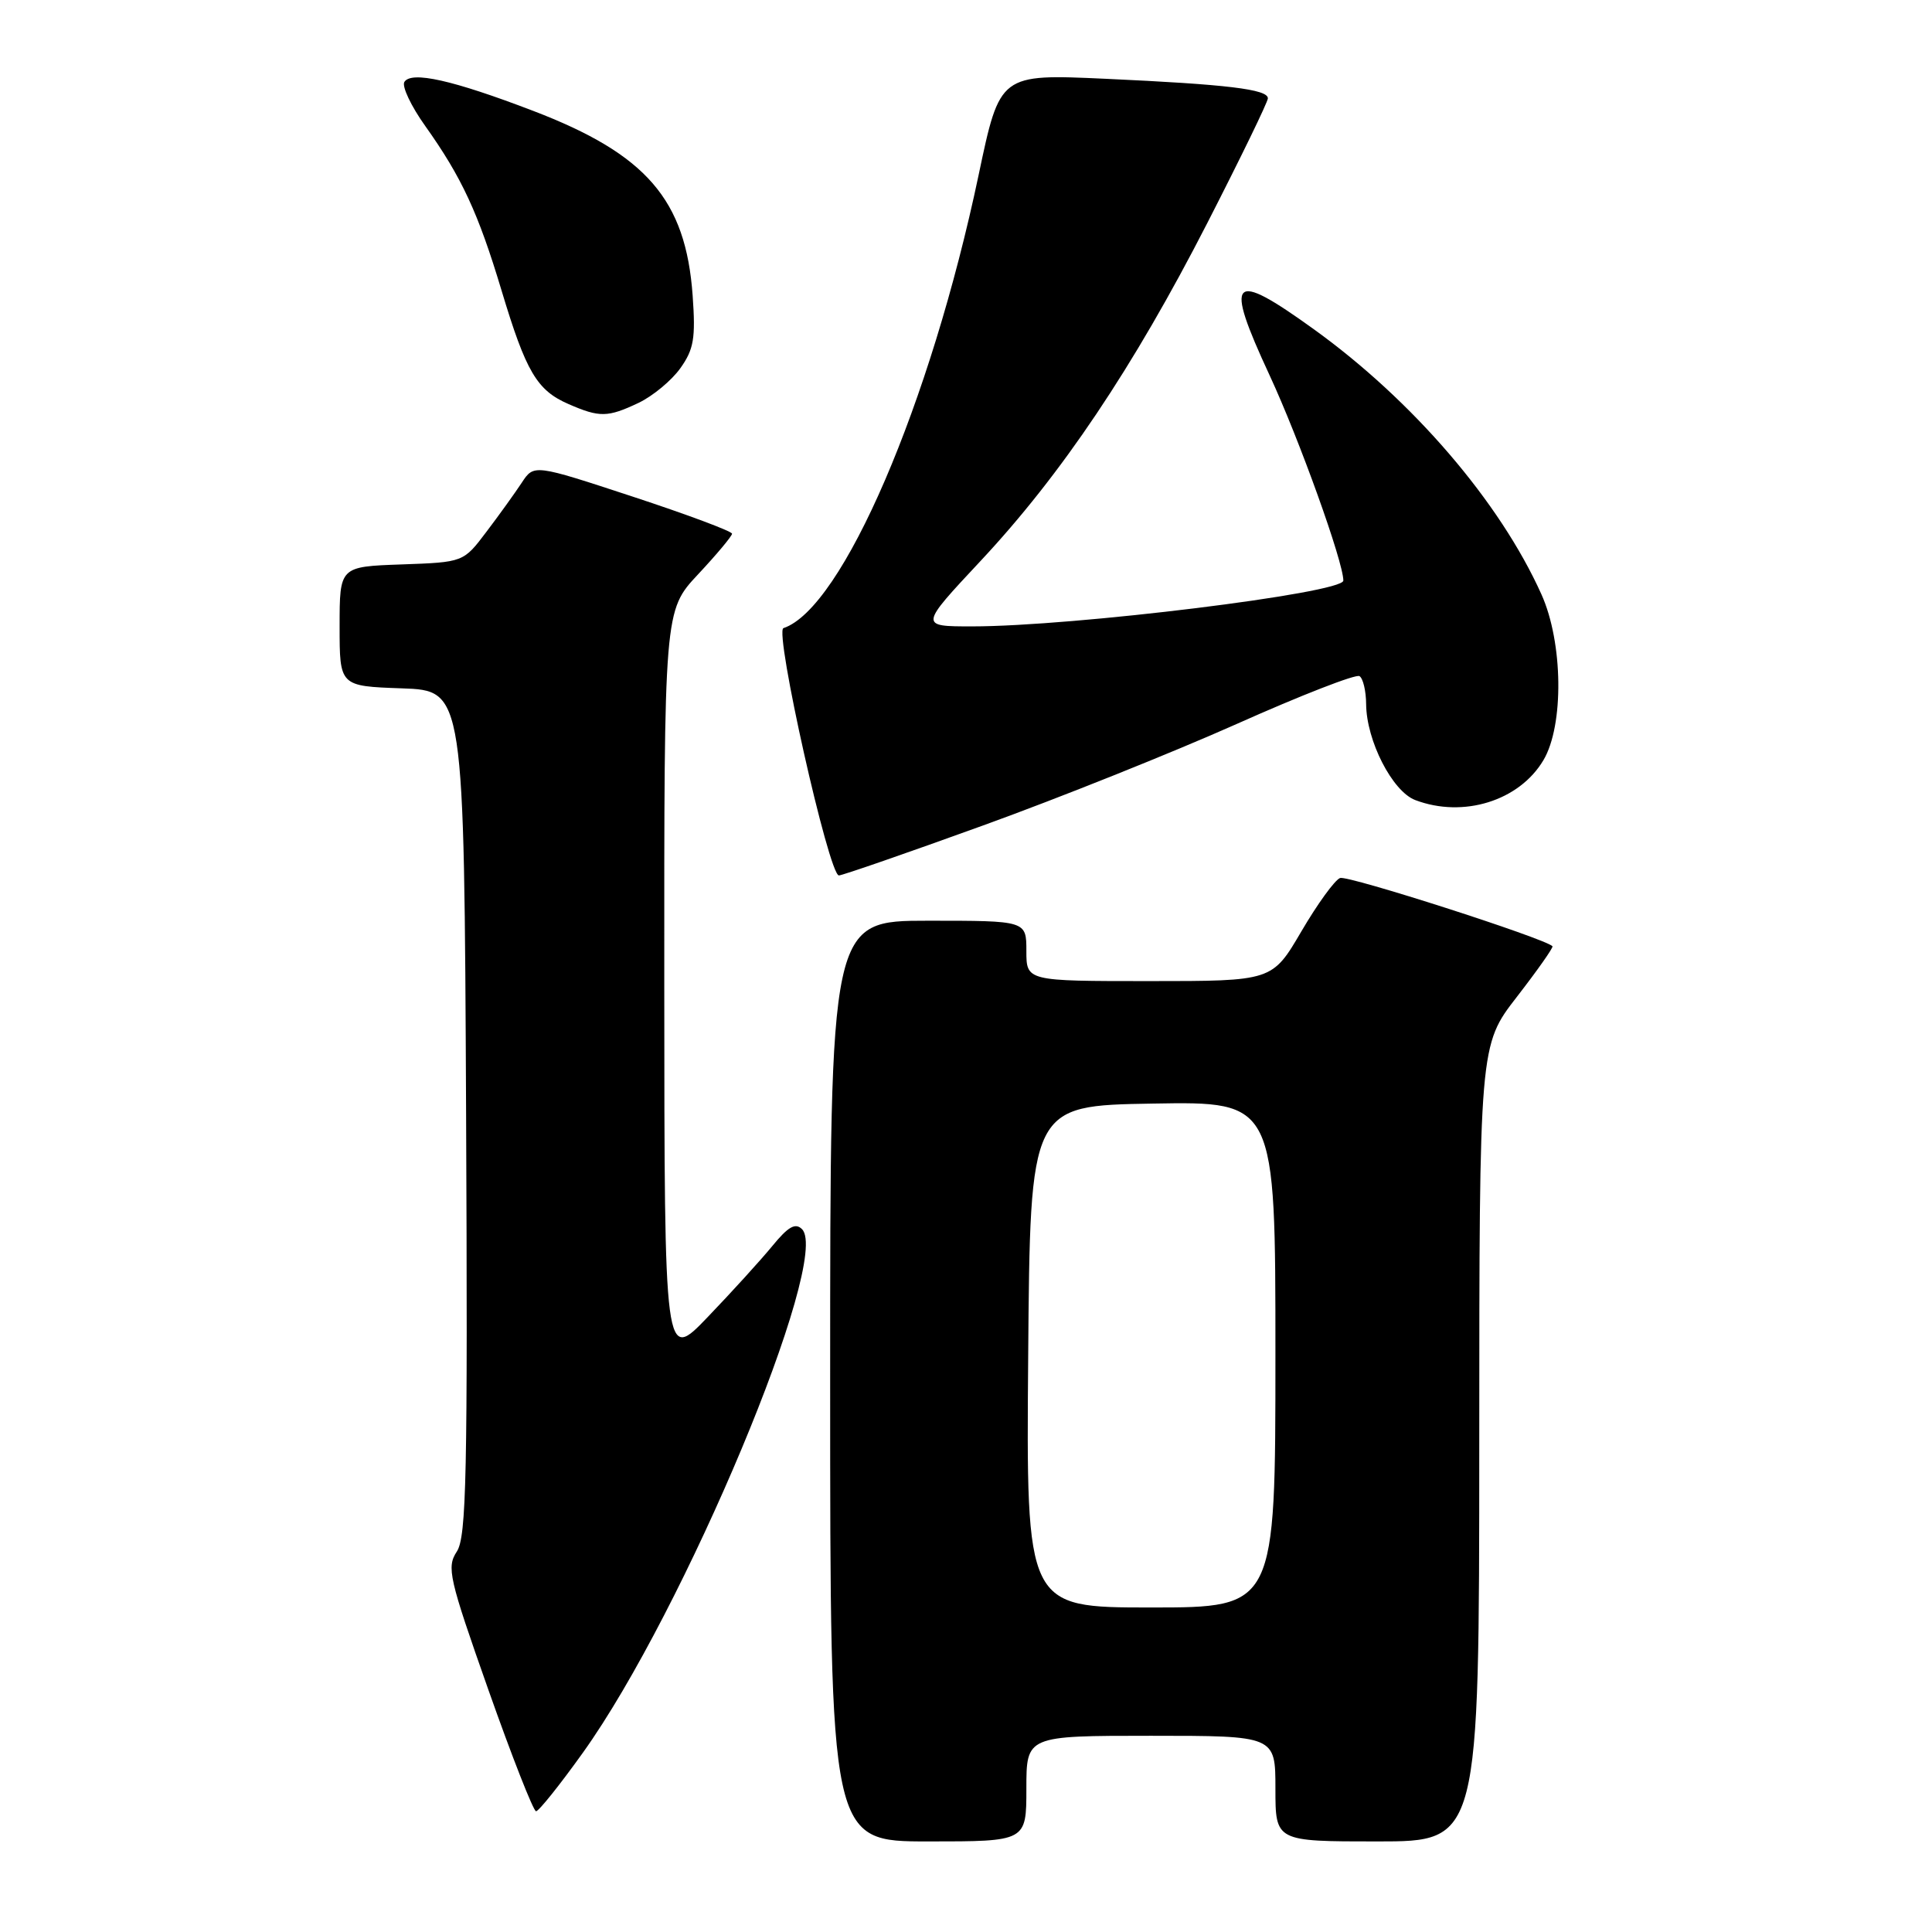 <?xml version="1.0" encoding="UTF-8" standalone="no"?>
<!DOCTYPE svg PUBLIC "-//W3C//DTD SVG 1.1//EN" "http://www.w3.org/Graphics/SVG/1.1/DTD/svg11.dtd" >
<svg xmlns="http://www.w3.org/2000/svg" xmlns:xlink="http://www.w3.org/1999/xlink" version="1.1" viewBox="0 0 256 256">
 <g >
 <path fill="currentColor"
d=" M 136.00 237.00 C 136.00 230.00 136.00 230.00 152.50 230.00 C 169.00 230.00 169.00 230.00 169.00 237.00 C 169.00 244.00 169.00 244.00 182.50 244.00 C 196.00 244.00 196.00 244.00 196.01 191.25 C 196.02 138.50 196.02 138.50 201.00 132.08 C 203.74 128.54 205.86 125.53 205.71 125.38 C 204.65 124.32 178.58 115.95 177.57 116.34 C 176.86 116.61 174.56 119.79 172.44 123.41 C 168.58 130.00 168.58 130.00 152.29 130.00 C 136.00 130.00 136.00 130.00 136.00 126.00 C 136.00 122.00 136.00 122.00 123.00 122.00 C 110.00 122.00 110.00 122.00 110.00 183.00 C 110.00 244.00 110.00 244.00 123.00 244.00 C 136.00 244.00 136.00 244.00 136.00 237.00 Z  M 77.23 232.25 C 90.64 213.53 110.20 166.80 106.27 162.87 C 105.39 161.99 104.44 162.53 102.33 165.11 C 100.80 166.97 96.96 171.20 93.79 174.50 C 88.04 180.50 88.04 180.50 88.02 130.71 C 88.00 80.91 88.00 80.91 92.50 76.10 C 94.97 73.46 97.00 71.03 97.00 70.72 C 97.00 70.40 91.09 68.19 83.88 65.82 C 70.75 61.50 70.75 61.50 69.13 63.97 C 68.23 65.33 66.13 68.26 64.45 70.47 C 61.41 74.50 61.41 74.50 53.20 74.79 C 45.00 75.08 45.00 75.08 45.00 83.00 C 45.00 90.92 45.00 90.92 53.25 91.21 C 61.50 91.50 61.50 91.50 61.76 147.41 C 61.98 195.46 61.81 203.64 60.53 205.59 C 59.16 207.68 59.48 209.08 64.72 223.93 C 67.84 232.77 70.68 240.00 71.03 240.00 C 71.39 240.00 74.18 236.51 77.23 232.25 Z  M 130.23 109.39 C 140.28 105.76 155.43 99.69 163.89 95.92 C 172.35 92.14 179.67 89.29 180.14 89.59 C 180.61 89.88 181.01 91.55 181.02 93.31 C 181.06 98.15 184.49 104.85 187.52 106.01 C 193.89 108.43 201.31 106.12 204.51 100.73 C 207.25 96.12 207.12 85.13 204.25 78.76 C 198.74 66.50 187.20 53.06 174.04 43.59 C 163.11 35.72 162.18 36.70 168.22 49.71 C 172.16 58.20 178.00 74.46 178.00 76.93 C 178.00 78.59 142.21 83.00 128.80 83.00 C 121.82 83.00 121.82 83.00 129.92 74.34 C 140.65 62.87 150.16 48.71 159.96 29.58 C 164.38 20.95 168.00 13.50 168.00 13.03 C 168.00 11.83 162.63 11.18 146.50 10.44 C 132.49 9.80 132.49 9.80 129.68 23.15 C 123.29 53.52 111.62 80.63 103.81 83.23 C 102.58 83.64 109.83 116.00 111.16 116.00 C 111.60 116.00 120.18 113.03 130.23 109.39 Z  M 84.62 53.38 C 86.50 52.48 88.99 50.42 90.15 48.79 C 91.94 46.28 92.18 44.82 91.78 39.17 C 90.87 26.46 85.66 20.43 70.62 14.68 C 59.96 10.60 54.50 9.38 53.58 10.86 C 53.23 11.44 54.47 14.07 56.35 16.70 C 61.18 23.49 63.37 28.21 66.46 38.50 C 69.70 49.27 71.14 51.72 75.33 53.54 C 79.46 55.34 80.52 55.32 84.62 53.38 Z  M 136.24 179.75 C 136.50 146.50 136.50 146.50 152.75 146.23 C 169.00 145.95 169.00 145.95 169.00 179.48 C 169.00 213.00 169.00 213.00 152.49 213.00 C 135.97 213.00 135.97 213.00 136.24 179.75 Z "/>
</g>
</svg>